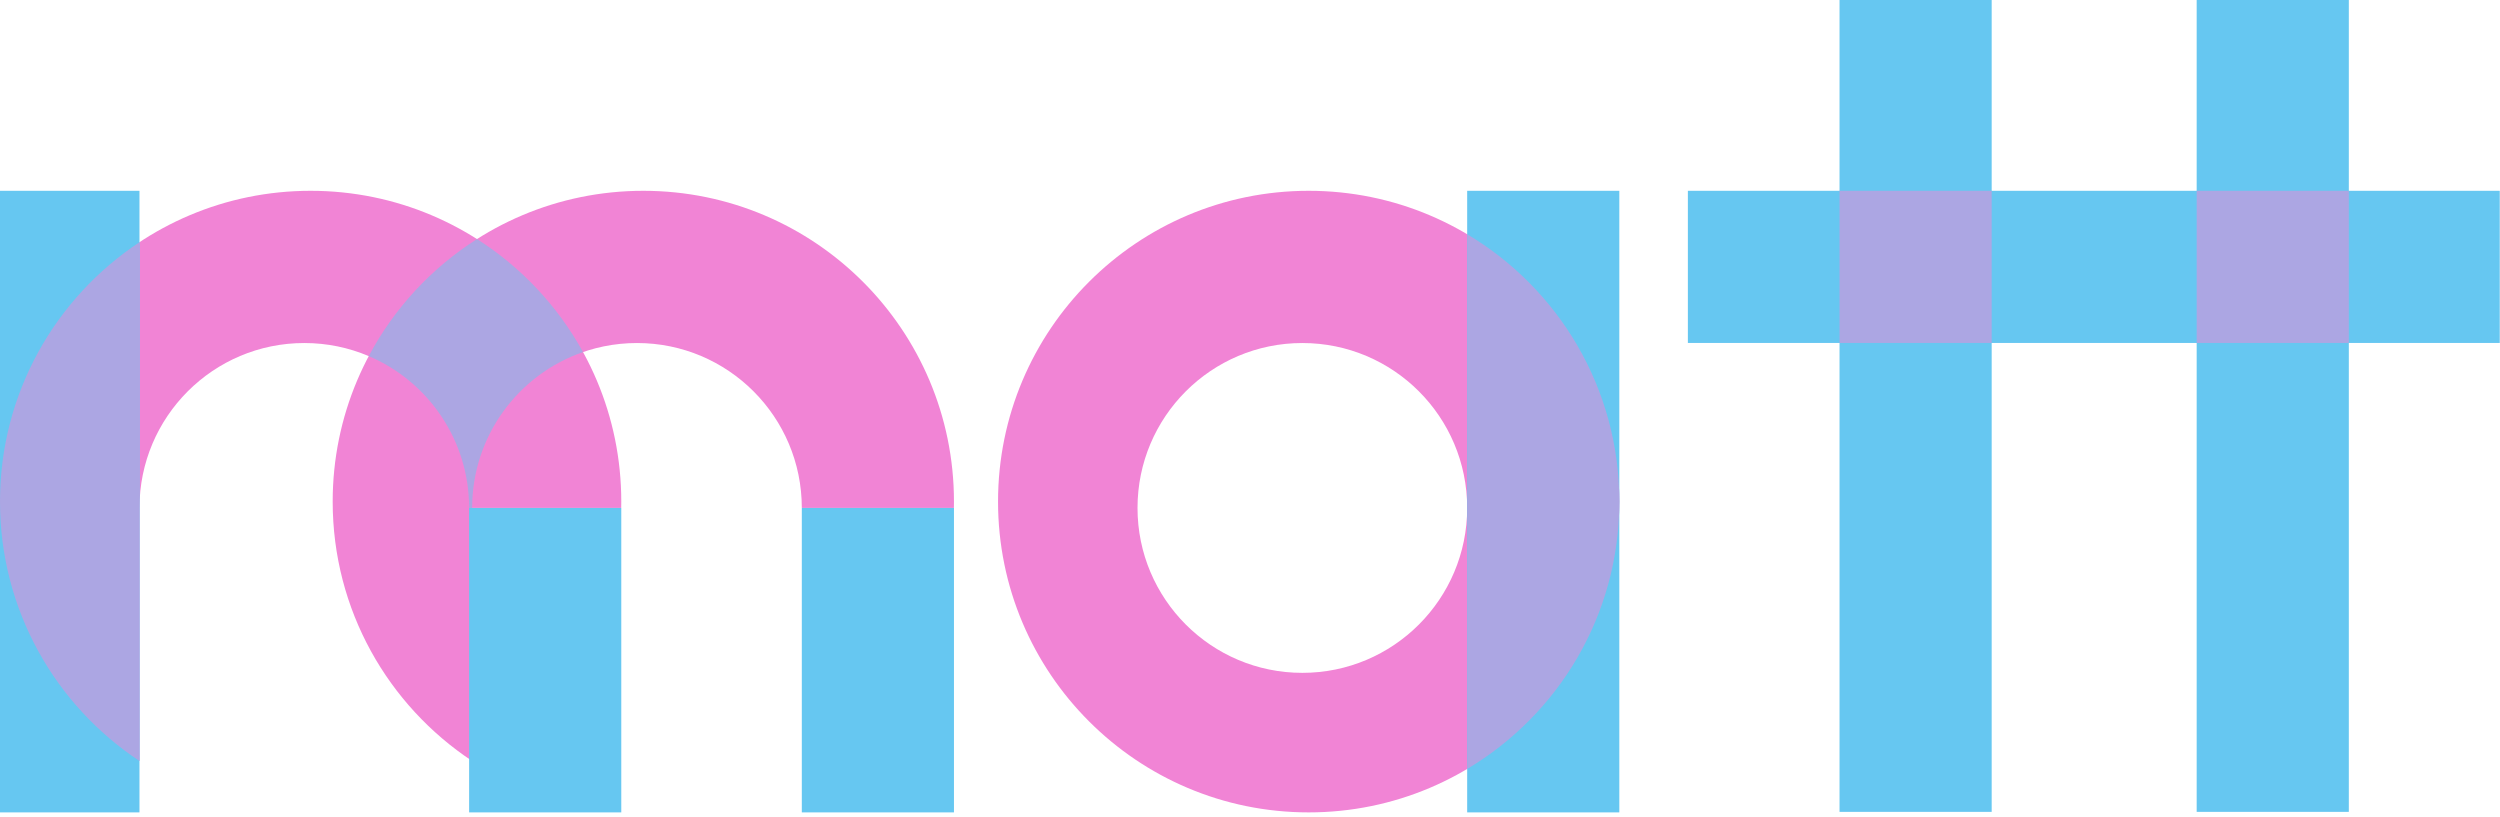 <svg width="511" height="167" viewBox="0 0 511 167" fill="none" xmlns="http://www.w3.org/2000/svg">
<path d="M407.099 165.947V0H376V165.947H407.099Z" fill="#66C7F1"/>
<path d="M480.099 165.947V0H449V165.947H480.099Z" fill="#66C7F1"/>
<path d="M345 39H510.947V70.1H345V39Z" fill="#66C7F1"/>
<path d="M376 70.1H407.099V39H376V70.1Z" fill="#ACA6E3"/>
<path d="M449 39V70.1H480.099V39H449Z" fill="#ACA6E3"/>
<path fill-rule="evenodd" clip-rule="evenodd" d="M267.495 166.053C302.562 166.053 330.99 137.611 330.99 102.527C330.99 67.442 302.562 39 267.495 39C232.428 39 204 67.442 204 102.527C204 137.611 232.428 166.053 267.495 166.053ZM266.199 137.531C284.806 137.531 299.89 122.439 299.89 103.823C299.89 85.207 284.806 70.115 266.199 70.115C247.592 70.115 232.508 85.207 232.508 103.823C232.508 122.439 247.592 137.531 266.199 137.531Z" fill="#F184D5"/>
<path d="M330.99 39V166.053H299.89V39H330.99Z" fill="#66C7F1"/>
<path d="M330.99 102.549C330.982 125.785 318.505 146.104 299.89 157.174V47.879C318.505 58.949 330.982 79.268 330.99 102.504V102.549Z" fill="#ACA6E3"/>
<path d="M96.508 155.547C79.33 144.178 68 124.676 68 102.527C68 67.442 96.428 39 131.495 39C166.562 39 194.99 67.442 194.99 102.527C194.99 102.96 194.985 103.392 194.977 103.823L163.89 103.823C163.89 85.207 148.806 70.115 130.199 70.115C111.592 70.115 96.508 85.207 96.508 103.823C96.508 103.831 96.508 103.838 96.508 103.846V155.547Z" fill="#F184D5"/>
<path d="M28.508 155.547C11.33 144.178 0 124.676 0 102.527C0 67.442 28.428 39 63.495 39C98.562 39 126.99 67.442 126.99 102.527C126.99 102.96 126.985 103.392 126.977 103.823L95.89 103.823C95.89 85.207 80.806 70.115 62.199 70.115C43.592 70.115 28.508 85.207 28.508 103.823C28.508 103.831 28.508 103.838 28.508 103.846V155.547Z" fill="#F184D5"/>
<path d="M96.508 103.823H95.89C95.89 89.883 87.433 77.92 75.372 72.789C80.552 63.023 88.205 54.77 97.495 48.866C106.521 54.603 114.002 62.557 119.171 71.962C105.98 76.532 96.508 89.071 96.508 103.823Z" fill="#ACA6E3"/>
<path d="M28.508 39V166.053H0V39H28.508Z" fill="#66C7F1"/>
<path d="M0 102.527C0 124.676 11.33 144.178 28.508 155.547L28.508 103.823C28.508 103.815 28.508 103.808 28.508 103.8V49.506C11.33 60.875 0 80.377 0 102.527Z" fill="#ACA6E3"/>
<path d="M126.99 103.823V166.053H95.89L95.89 103.823L126.99 103.823Z" fill="#66C7F1"/>
<path d="M194.99 103.823V166.053H163.89L163.89 103.823L194.99 103.823Z" fill="#66C7F1"/>
</svg>
